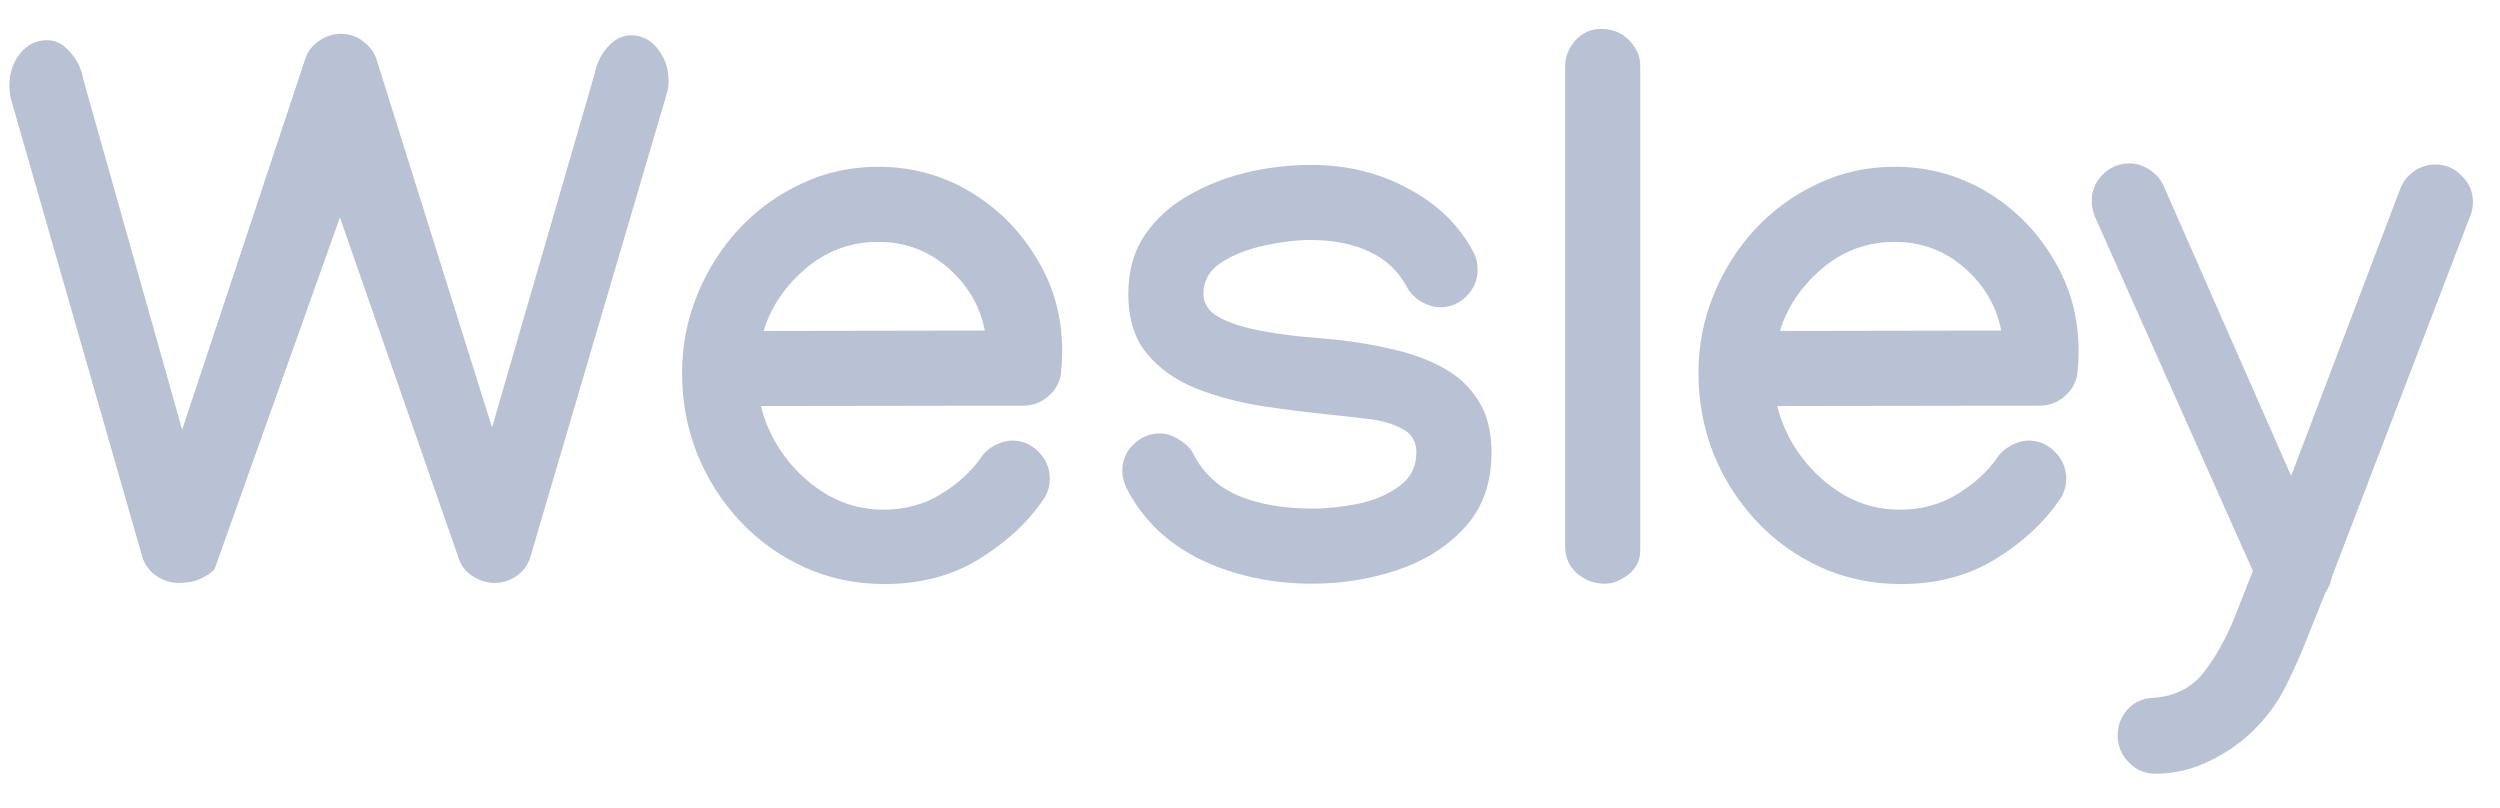 <svg width="65" height="21" viewBox="0 0 65 21" fill="none" xmlns="http://www.w3.org/2000/svg">
<path d="M7.939 1.523C7.998 1.341 8.115 1.188 8.291 1.064C8.473 0.941 8.665 0.879 8.867 0.879C9.089 0.879 9.284 0.947 9.453 1.084C9.629 1.221 9.743 1.38 9.795 1.562L12.793 11.113L15.459 1.924C15.511 1.65 15.625 1.416 15.801 1.221C15.983 1.019 16.185 0.918 16.406 0.918C16.686 0.918 16.917 1.035 17.1 1.27C17.288 1.504 17.383 1.781 17.383 2.1C17.383 2.23 17.366 2.344 17.334 2.441L13.789 14.482C13.73 14.678 13.613 14.841 13.438 14.971C13.262 15.094 13.07 15.156 12.861 15.156C12.666 15.156 12.474 15.098 12.285 14.98C12.103 14.857 11.982 14.7 11.924 14.512L8.838 5.654L5.576 14.805C5.472 14.909 5.342 14.993 5.186 15.059C5.036 15.124 4.857 15.156 4.648 15.156C4.44 15.156 4.245 15.094 4.062 14.971C3.88 14.841 3.76 14.678 3.701 14.482L0.283 2.568C0.257 2.464 0.244 2.35 0.244 2.227C0.244 1.908 0.335 1.631 0.518 1.396C0.706 1.162 0.941 1.045 1.221 1.045C1.449 1.045 1.65 1.149 1.826 1.357C2.008 1.559 2.122 1.797 2.168 2.07L4.736 11.172L7.939 1.523ZM22.832 4.336C23.698 4.336 24.492 4.551 25.215 4.98C25.938 5.41 26.517 5.99 26.953 6.719C27.396 7.441 27.617 8.245 27.617 9.131C27.617 9.313 27.607 9.499 27.588 9.688C27.562 9.928 27.451 10.133 27.256 10.303C27.067 10.466 26.852 10.547 26.611 10.547L19.785 10.557C19.896 11.025 20.104 11.465 20.41 11.875C20.716 12.285 21.087 12.617 21.523 12.871C21.966 13.125 22.448 13.252 22.969 13.252C23.529 13.252 24.03 13.115 24.473 12.842C24.915 12.568 25.26 12.253 25.508 11.895C25.586 11.771 25.703 11.667 25.859 11.582C26.022 11.497 26.175 11.455 26.318 11.455C26.585 11.455 26.813 11.553 27.002 11.748C27.197 11.943 27.295 12.175 27.295 12.441C27.295 12.65 27.236 12.835 27.119 12.998C26.715 13.591 26.159 14.105 25.449 14.541C24.746 14.971 23.929 15.185 22.998 15.185C22.249 15.185 21.553 15.039 20.908 14.746C20.27 14.453 19.713 14.053 19.238 13.545C18.763 13.037 18.392 12.454 18.125 11.797C17.865 11.133 17.734 10.433 17.734 9.697C17.734 8.988 17.865 8.314 18.125 7.676C18.385 7.031 18.747 6.458 19.209 5.957C19.678 5.456 20.221 5.062 20.84 4.775C21.458 4.482 22.122 4.336 22.832 4.336ZM25.605 8.594C25.482 7.956 25.163 7.412 24.648 6.963C24.134 6.514 23.529 6.289 22.832 6.289C22.122 6.289 21.494 6.52 20.947 6.982C20.407 7.445 20.042 7.985 19.854 8.604L25.605 8.594ZM34.082 4.287C35.013 4.287 35.856 4.492 36.611 4.902C37.373 5.306 37.936 5.853 38.301 6.543C38.379 6.68 38.418 6.836 38.418 7.012C38.418 7.279 38.32 7.51 38.125 7.705C37.936 7.894 37.708 7.988 37.441 7.988C37.279 7.988 37.109 7.936 36.934 7.832C36.764 7.721 36.644 7.594 36.572 7.451C36.357 7.048 36.035 6.745 35.605 6.543C35.176 6.341 34.665 6.24 34.072 6.24C33.727 6.24 33.337 6.286 32.9 6.377C32.464 6.468 32.087 6.615 31.768 6.816C31.449 7.018 31.289 7.292 31.289 7.637C31.289 7.891 31.419 8.092 31.68 8.242C31.947 8.385 32.272 8.496 32.656 8.574C33.047 8.652 33.438 8.711 33.828 8.75C34.219 8.783 34.538 8.812 34.785 8.838C35.267 8.89 35.742 8.971 36.211 9.082C36.68 9.186 37.109 9.342 37.5 9.551C37.891 9.759 38.2 10.042 38.428 10.4C38.662 10.758 38.779 11.214 38.779 11.768C38.779 12.555 38.551 13.2 38.096 13.701C37.64 14.203 37.057 14.574 36.348 14.815C35.638 15.055 34.896 15.176 34.121 15.176C33.06 15.176 32.093 14.967 31.221 14.551C30.355 14.128 29.713 13.512 29.297 12.705C29.219 12.549 29.18 12.396 29.18 12.246C29.18 11.979 29.274 11.751 29.463 11.562C29.658 11.367 29.889 11.27 30.156 11.27C30.326 11.27 30.495 11.325 30.664 11.435C30.84 11.54 30.963 11.667 31.035 11.816C31.289 12.311 31.68 12.669 32.207 12.891C32.741 13.112 33.376 13.223 34.111 13.223C34.502 13.223 34.906 13.18 35.322 13.096C35.745 13.005 36.1 12.852 36.387 12.637C36.68 12.422 36.826 12.129 36.826 11.758C36.826 11.471 36.699 11.266 36.445 11.143C36.198 11.012 35.898 10.928 35.547 10.889C35.202 10.85 34.88 10.814 34.58 10.781C34.007 10.723 33.415 10.648 32.803 10.557C32.191 10.459 31.621 10.306 31.094 10.098C30.573 9.889 30.15 9.59 29.824 9.199C29.499 8.809 29.336 8.288 29.336 7.637C29.336 7.051 29.476 6.546 29.756 6.123C30.042 5.7 30.42 5.355 30.889 5.088C31.357 4.814 31.869 4.613 32.422 4.482C32.982 4.352 33.535 4.287 34.082 4.287ZM41.621 0.752C41.934 0.752 42.184 0.856 42.373 1.064C42.562 1.266 42.653 1.488 42.647 1.729V14.307C42.647 14.567 42.542 14.779 42.334 14.941C42.132 15.098 41.93 15.176 41.728 15.176C41.449 15.176 41.204 15.085 40.996 14.902C40.794 14.72 40.693 14.486 40.693 14.199V1.729C40.693 1.481 40.781 1.257 40.957 1.055C41.139 0.853 41.361 0.752 41.621 0.752ZM49.258 4.336C50.124 4.336 50.918 4.551 51.641 4.98C52.363 5.41 52.943 5.99 53.379 6.719C53.822 7.441 54.043 8.245 54.043 9.131C54.043 9.313 54.033 9.499 54.014 9.688C53.988 9.928 53.877 10.133 53.682 10.303C53.493 10.466 53.278 10.547 53.037 10.547L46.211 10.557C46.322 11.025 46.53 11.465 46.836 11.875C47.142 12.285 47.513 12.617 47.949 12.871C48.392 13.125 48.874 13.252 49.395 13.252C49.954 13.252 50.456 13.115 50.898 12.842C51.341 12.568 51.686 12.253 51.934 11.895C52.012 11.771 52.129 11.667 52.285 11.582C52.448 11.497 52.601 11.455 52.744 11.455C53.011 11.455 53.239 11.553 53.428 11.748C53.623 11.943 53.721 12.175 53.721 12.441C53.721 12.65 53.662 12.835 53.545 12.998C53.141 13.591 52.585 14.105 51.875 14.541C51.172 14.971 50.355 15.185 49.424 15.185C48.675 15.185 47.978 15.039 47.334 14.746C46.696 14.453 46.139 14.053 45.664 13.545C45.189 13.037 44.818 12.454 44.551 11.797C44.29 11.133 44.16 10.433 44.16 9.697C44.16 8.988 44.29 8.314 44.551 7.676C44.811 7.031 45.172 6.458 45.635 5.957C46.103 5.456 46.647 5.062 47.266 4.775C47.884 4.482 48.548 4.336 49.258 4.336ZM52.031 8.594C51.908 7.956 51.589 7.412 51.074 6.963C50.56 6.514 49.954 6.289 49.258 6.289C48.548 6.289 47.92 6.52 47.373 6.982C46.833 7.445 46.468 7.985 46.279 8.604L52.031 8.594ZM55.361 4.248C55.55 4.248 55.726 4.303 55.889 4.414C56.058 4.525 56.178 4.661 56.25 4.824L59.57 12.373L62.412 4.893C62.484 4.717 62.601 4.57 62.764 4.453C62.933 4.336 63.118 4.277 63.32 4.277C63.587 4.277 63.815 4.375 64.004 4.57C64.199 4.759 64.297 4.987 64.297 5.254C64.297 5.391 64.271 5.518 64.219 5.635L60.625 15.01C60.612 15.094 60.589 15.169 60.557 15.234C60.524 15.3 60.492 15.358 60.459 15.41L59.912 16.777C59.775 17.116 59.613 17.474 59.424 17.852C59.235 18.236 58.975 18.597 58.643 18.936C58.324 19.268 57.933 19.547 57.471 19.775C57.015 20.003 56.536 20.117 56.035 20.117C55.762 20.117 55.531 20.016 55.342 19.814C55.153 19.619 55.059 19.388 55.059 19.121C55.059 18.861 55.147 18.633 55.322 18.438C55.505 18.249 55.723 18.151 55.977 18.145C56.55 18.105 56.992 17.881 57.305 17.471C57.617 17.067 57.884 16.588 58.105 16.035L58.574 14.844L54.473 5.645C54.414 5.508 54.385 5.368 54.385 5.225C54.385 4.958 54.479 4.73 54.668 4.541C54.863 4.346 55.094 4.248 55.361 4.248Z" fill="#B9C1D4"/>
</svg>
